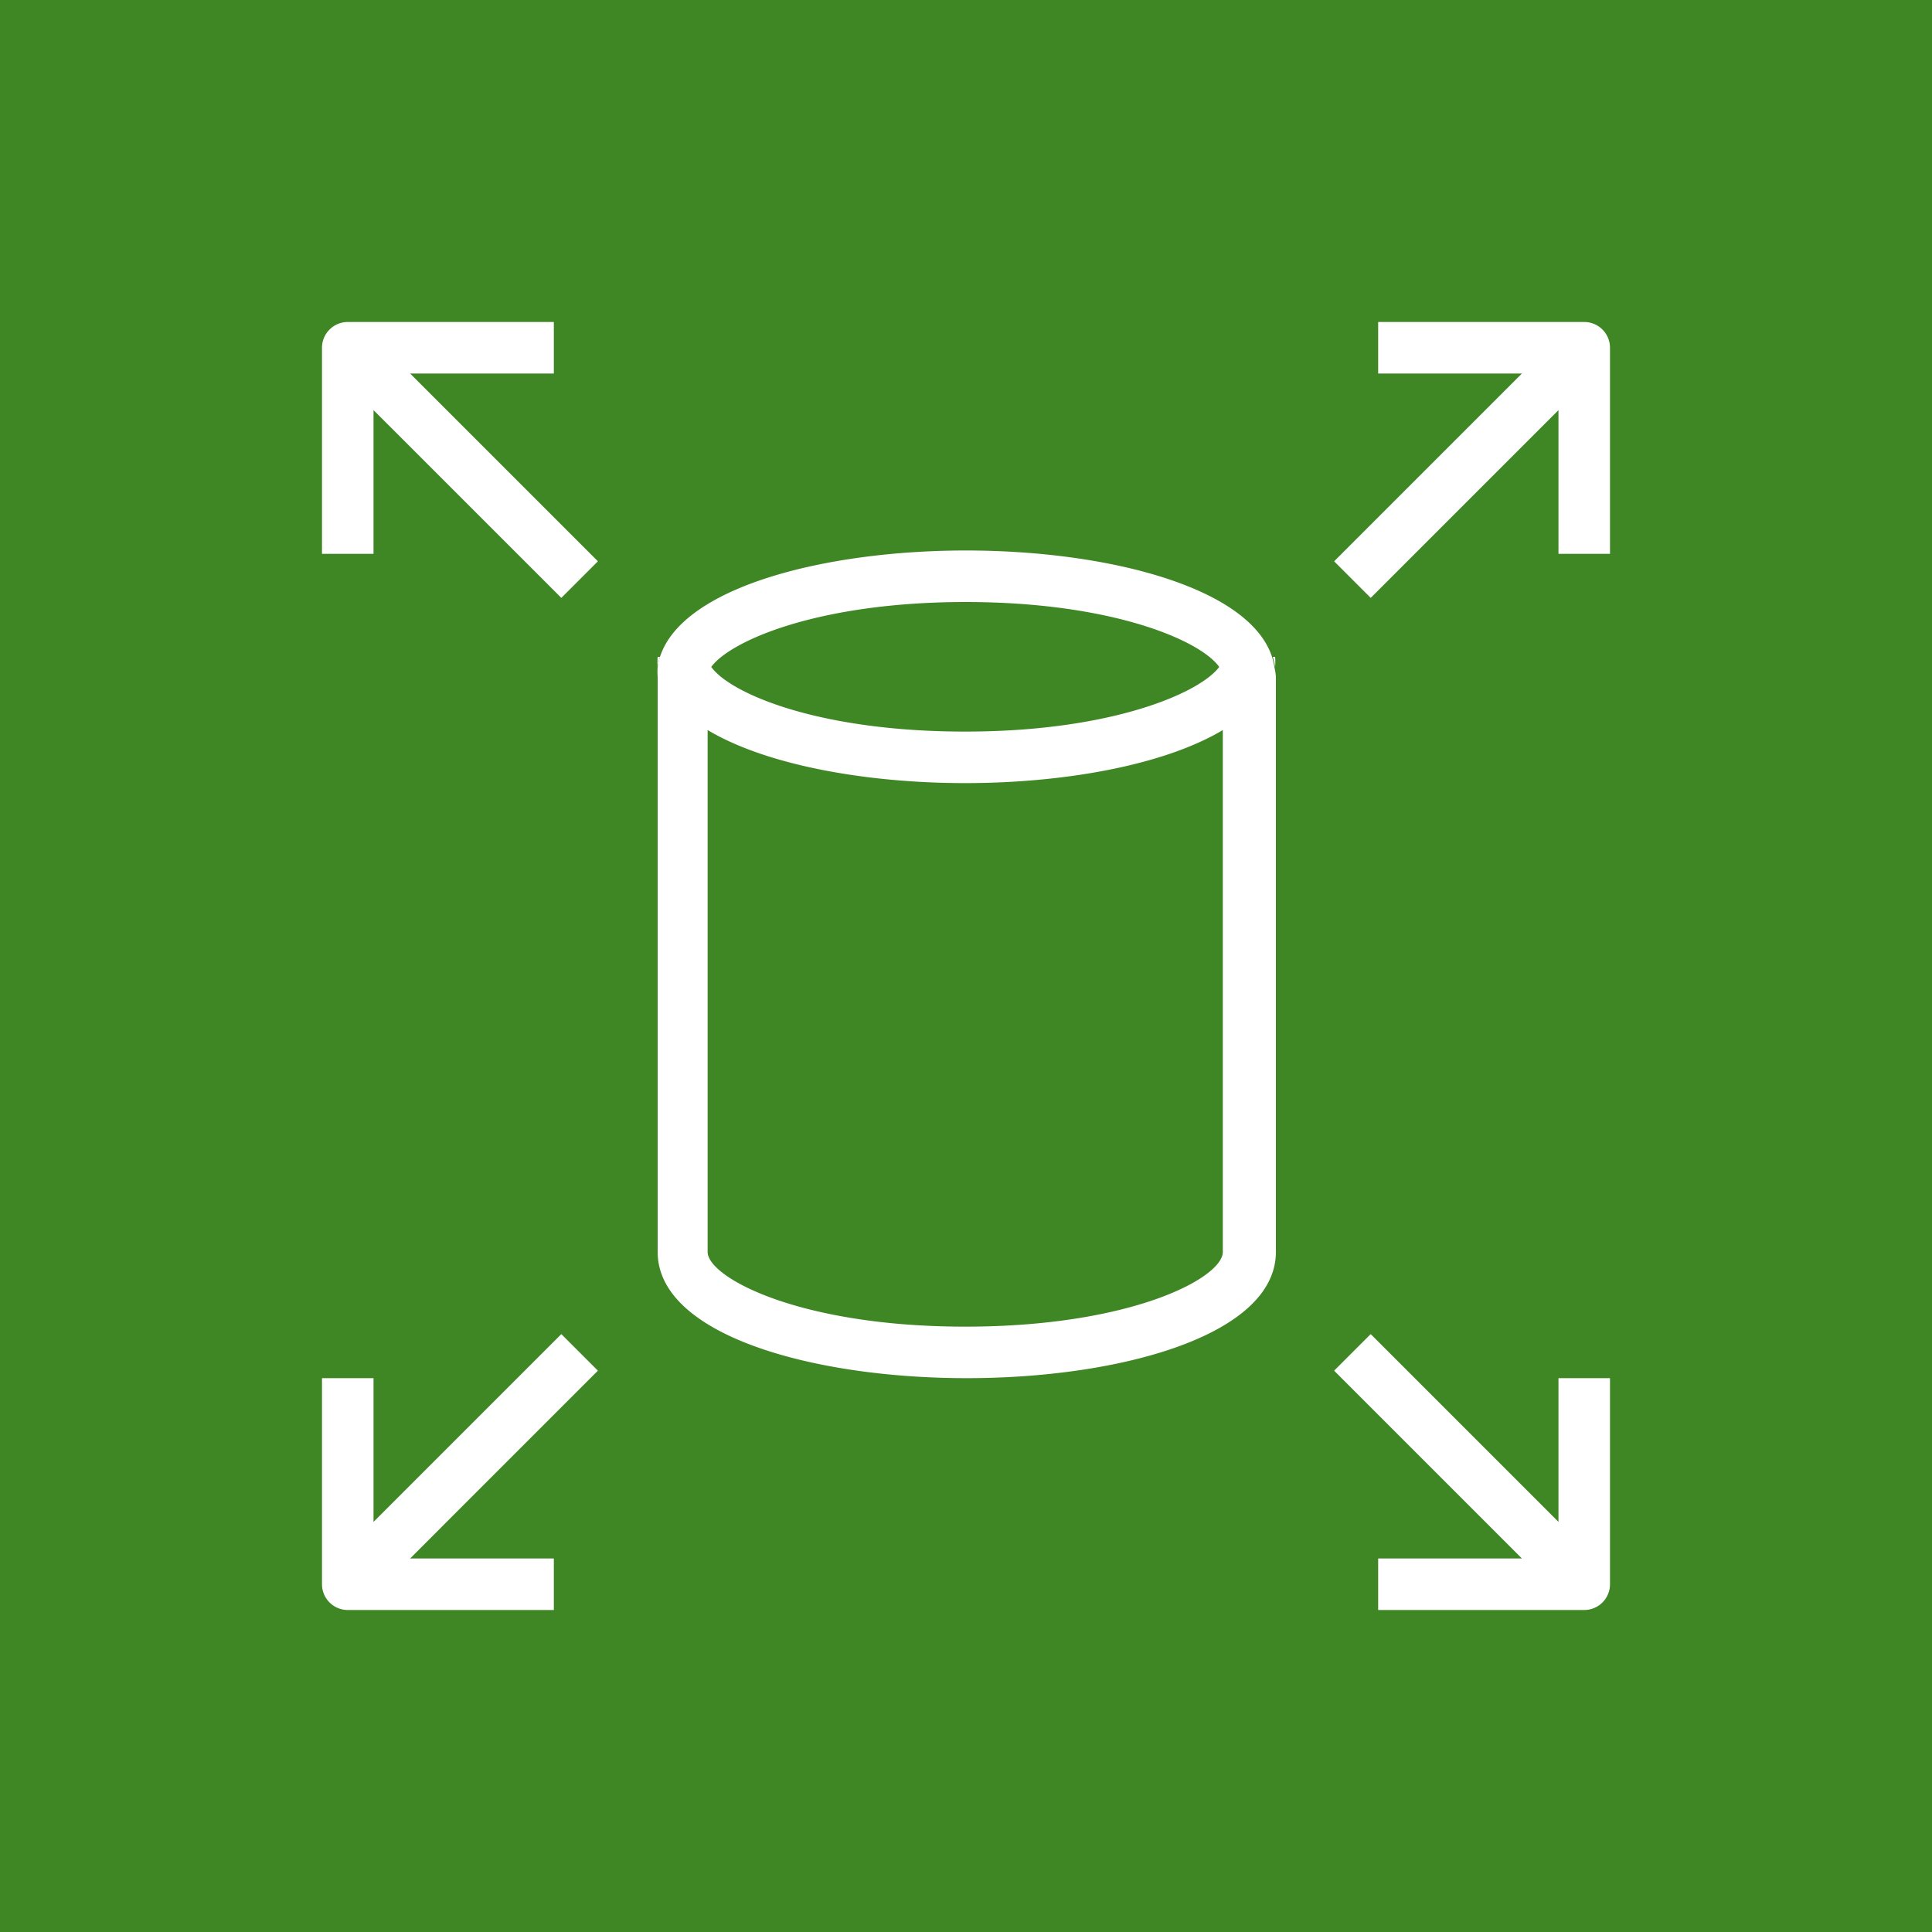 <svg xmlns="http://www.w3.org/2000/svg" viewBox="0 0 75 75"><defs><style>.cls-1{fill:#3f8624}.cls-2{fill:#fff}</style></defs><title>Amazon-Elastic-Block-Store-EBS_light-bg</title><g id="Reference"><rect id="Green_Light_BG" width="75" height="75" class="cls-1" data-name="Green Light BG"/><g id="Product_Icon" data-name="Product Icon"><path d="M49.47,25.89a2.74,2.74,0,0,0-.09-.39c-.89-2.72-6.42-4.13-11.88-4.13s-11,1.41-11.88,4.13a2.74,2.74,0,0,0-.09.39,2.43,2.43,0,0,0,0,.38V48.6c0,3.22,6,4.9,12,4.9s12-1.68,12-4.9V26.27A2.43,2.43,0,0,0,49.47,25.89Zm-12-2.52c5.72,0,9.14,1.5,9.86,2.52-.74,1-4.16,2.51-9.86,2.51s-9.12-1.48-9.86-2.51C28.36,24.87,31.78,23.37,37.5,23.37Zm10,25.23c0,1-3.53,2.9-10,2.9s-10-1.92-10-2.9V28.34c2.27,1.36,6.15,2.06,10,2.06s7.73-.7,10-2.06Z" class="cls-2"/><path d="M25.62,25.5a2.74,2.74,0,0,0-.09.39,2.56,2.56,0,0,1,0-.39Z" class="cls-2"/><path d="M49.5,25.5a2.56,2.56,0,0,1,0,.39,2.74,2.74,0,0,0-.09-.39Z" class="cls-2"/><path d="M23.21,21.79l-1.42,1.42L14.5,15.92V21.5h-2v-8a1,1,0,0,1,1-1h8v2H15.92Z" class="cls-2"/><path d="M62.5,13.5v8h-2V15.92l-7.29,7.29-1.42-1.42,7.29-7.29H53.5v-2h8A1,1,0,0,1,62.5,13.5Z" class="cls-2"/><path d="M15.92,60.5H21.5v2h-8a1,1,0,0,1-1-1v-8h2v5.58l7.29-7.29,1.42,1.42Z" class="cls-2"/><path d="M62.5,53.5v8a1,1,0,0,1-1,1h-8v-2h5.58l-7.29-7.29,1.42-1.42,7.29,7.29V53.5Z" class="cls-2"/></g></g></svg>